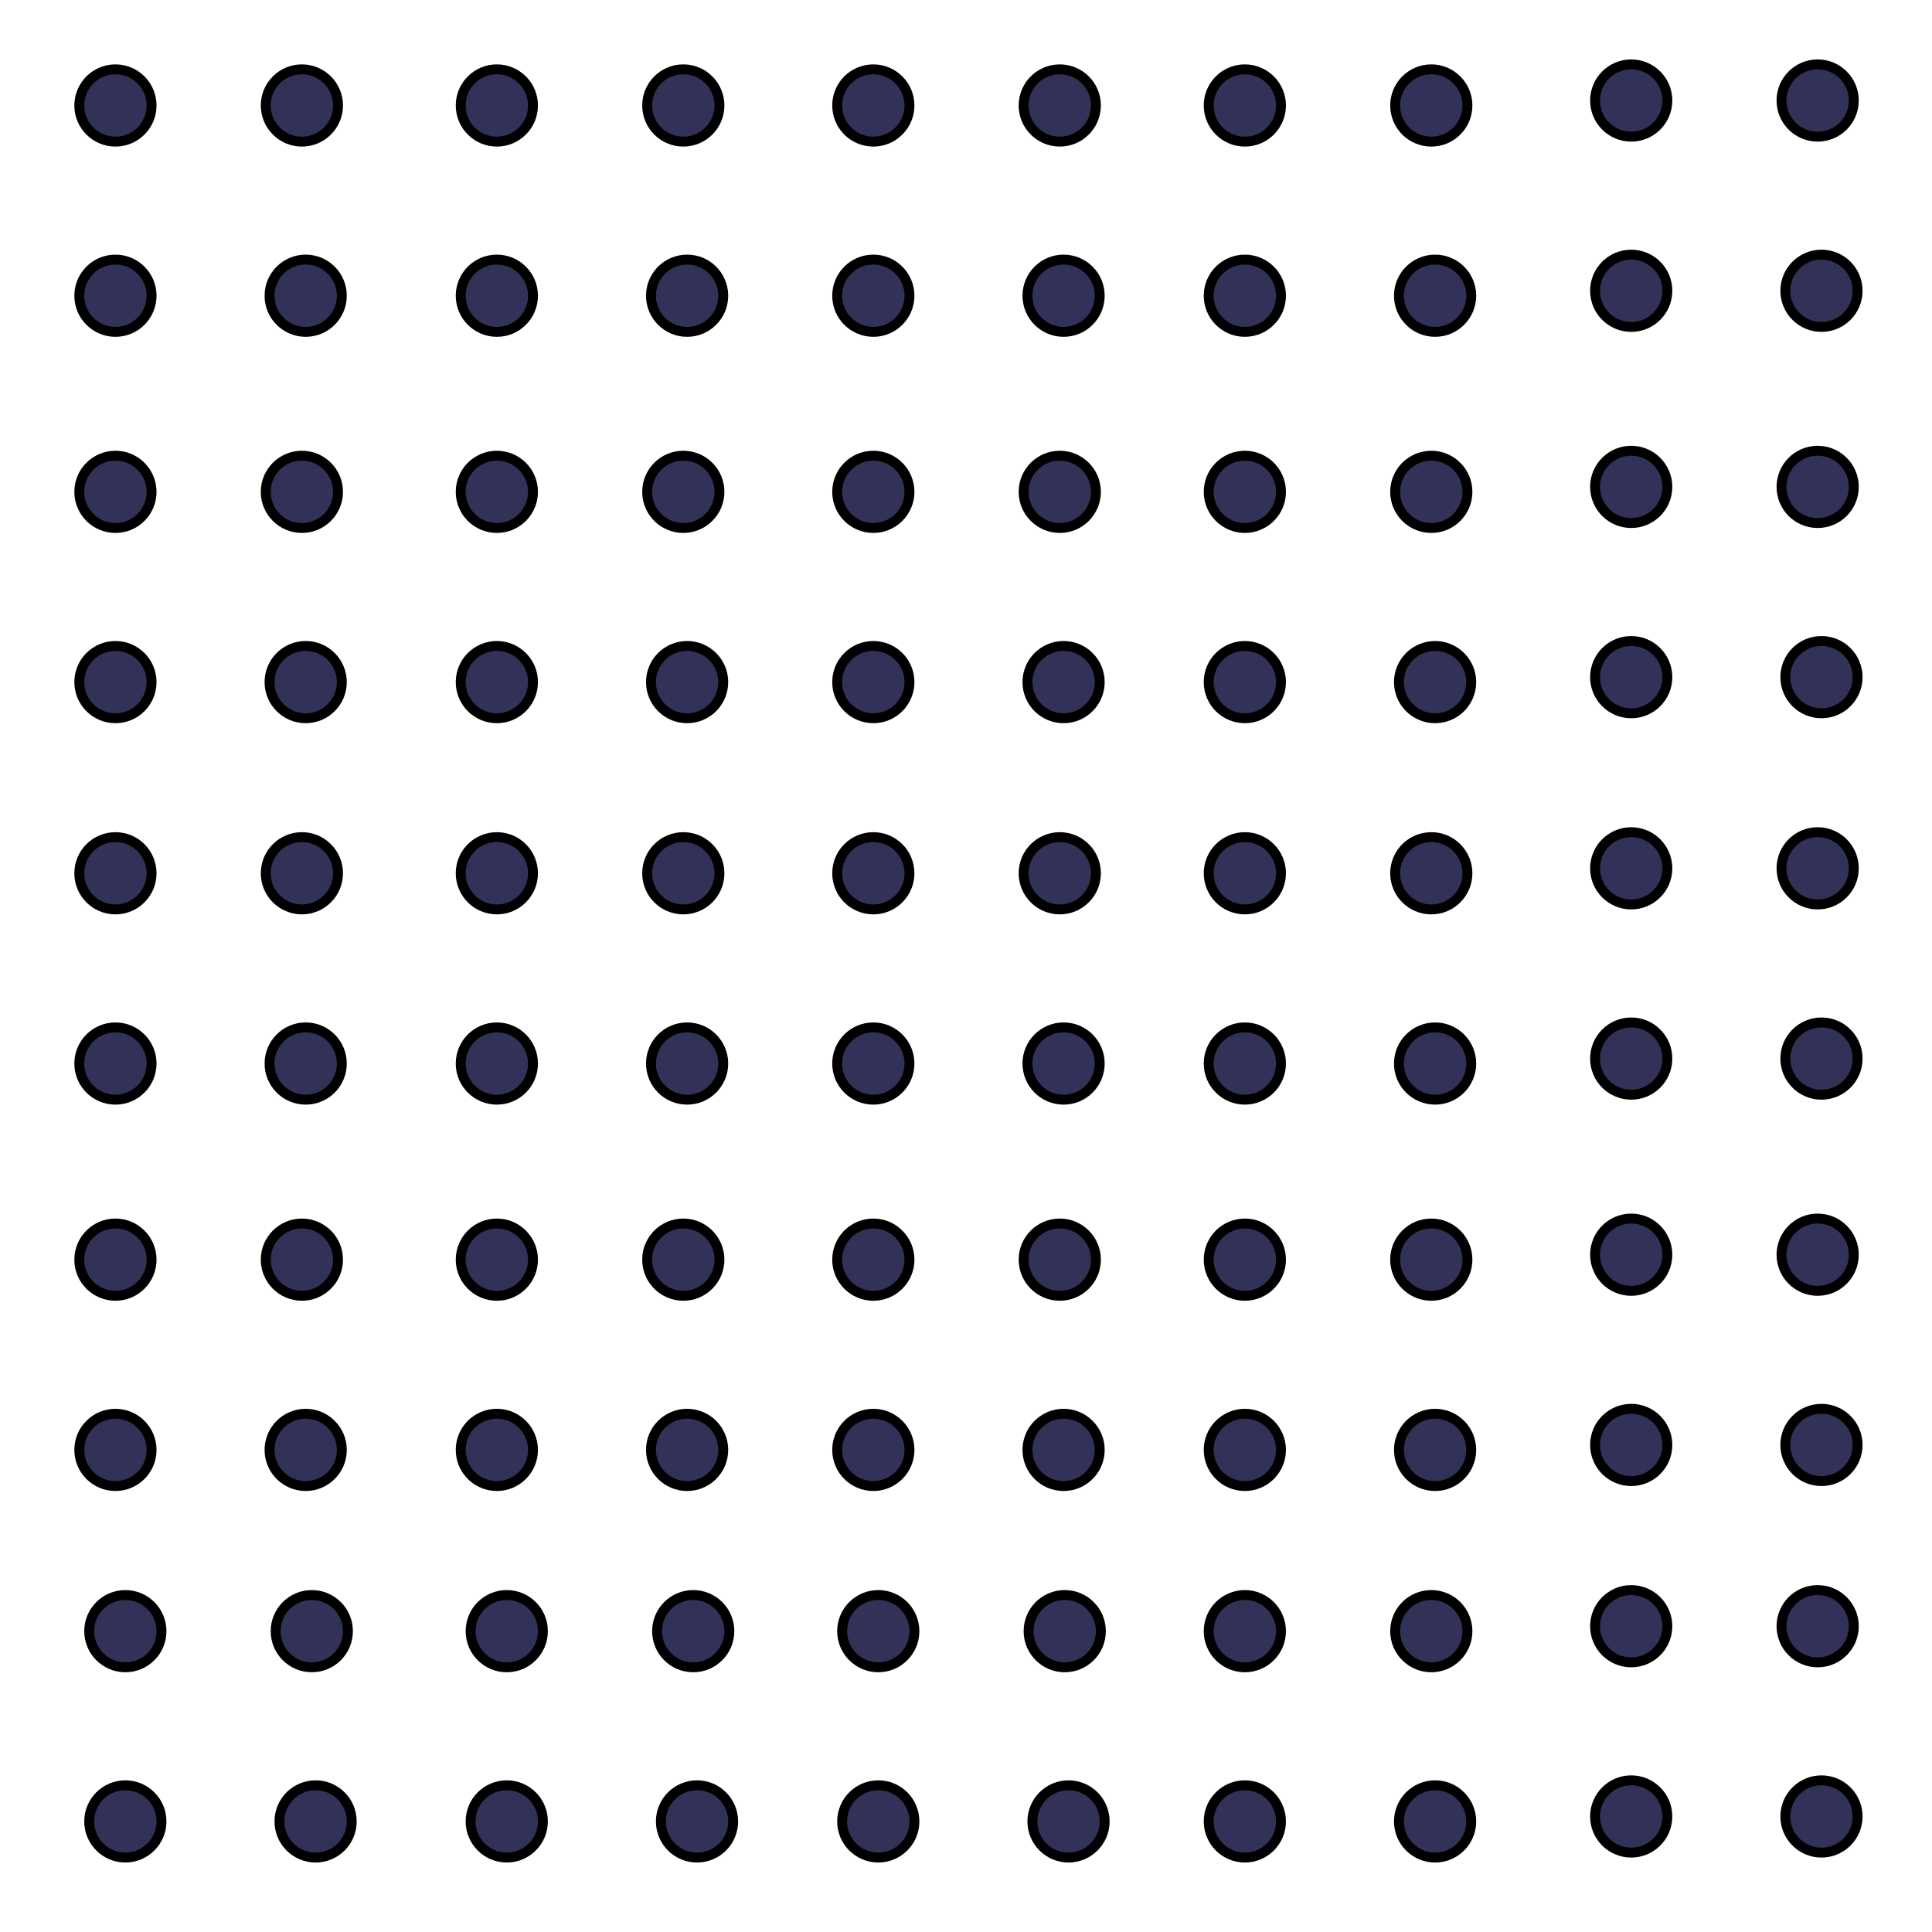 <svg width="195" height="195" xmlns="http://www.w3.org/2000/svg" version="1.1" enable-background="new 0 0 195 177" xml:space="preserve">
 <g id="Layer_1">
  <title>Layer 1</title>
  <g id="svg_158">
   <g stroke="null" id="svg_208">
    <ellipse stroke="null" fill="#323258" cx="30.853" cy="29.848" id="svg_181" rx="3.648" ry="3.648"/>
    <g stroke="null" id="svg_190">
     <ellipse stroke="null" fill="#323258" cx="11.651" cy="10.646" id="svg_178" rx="3.648" ry="3.648"/>
     <ellipse stroke="null" fill="#323258" cx="11.651" cy="29.848" id="svg_179" rx="3.648" ry="3.648"/>
    </g>
    <ellipse stroke="null" fill="#323258" cx="30.47" cy="10.646" id="svg_187" rx="3.648" ry="3.648"/>
   </g>
   <g stroke="null" id="svg_13">
    <ellipse stroke="null" fill="#323258" cx="69.351" cy="29.848" id="svg_8" rx="3.648" ry="3.648"/>
    <g stroke="null" id="svg_11">
     <ellipse stroke="null" fill="#323258" cx="50.148" cy="10.646" id="svg_9" rx="3.648" ry="3.648"/>
     <ellipse stroke="null" fill="#323258" cx="50.148" cy="29.848" id="svg_10" rx="3.648" ry="3.648"/>
    </g>
    <ellipse stroke="null" fill="#323258" cx="68.967" cy="10.646" id="svg_12" rx="3.648" ry="3.648"/>
   </g>
   <g stroke="null" id="svg_25">
    <ellipse stroke="null" fill="#323258" cx="144.846" cy="29.848" id="svg_20" rx="3.648" ry="3.648"/>
    <g stroke="null" id="svg_23">
     <ellipse stroke="null" fill="#323258" cx="125.644" cy="10.646" id="svg_21" rx="3.648" ry="3.648"/>
     <ellipse stroke="null" fill="#323258" cx="125.644" cy="29.848" id="svg_22" rx="3.648" ry="3.648"/>
    </g>
    <ellipse stroke="null" fill="#323258" cx="144.463" cy="10.646" id="svg_24" rx="3.648" ry="3.648"/>
   </g>
   <g stroke="null" id="svg_7">
    <ellipse stroke="null" fill="#323258" cx="183.844" cy="29.349" id="svg_2" rx="3.648" ry="3.648"/>
    <g stroke="null" id="svg_5">
     <ellipse stroke="null" fill="#323258" cx="164.641" cy="10.146" id="svg_3" rx="3.648" ry="3.648"/>
     <ellipse stroke="null" fill="#323258" cx="164.641" cy="29.349" id="svg_4" rx="3.648" ry="3.648"/>
    </g>
    <ellipse stroke="null" fill="#323258" cx="183.46" cy="10.146" id="svg_6" rx="3.648" ry="3.648"/>
   </g>
   <g stroke="null" id="svg_19">
    <ellipse stroke="null" fill="#323258" cx="107.349" cy="29.848" id="svg_14" rx="3.648" ry="3.648"/>
    <g stroke="null" id="svg_17">
     <ellipse stroke="null" fill="#323258" cx="88.146" cy="10.646" id="svg_15" rx="3.648" ry="3.648"/>
     <ellipse stroke="null" fill="#323258" cx="88.146" cy="29.848" id="svg_16" rx="3.648" ry="3.648"/>
    </g>
    <ellipse stroke="null" fill="#323258" cx="106.965" cy="10.646" id="svg_18" rx="3.648" ry="3.648"/>
   </g>
   <g stroke="null" id="svg_73">
    <ellipse stroke="null" fill="#323258" cx="30.853" cy="68.846" id="svg_68" rx="3.648" ry="3.648"/>
    <g stroke="null" id="svg_71">
     <ellipse stroke="null" fill="#323258" cx="11.651" cy="49.643" id="svg_69" rx="3.648" ry="3.648"/>
     <ellipse stroke="null" fill="#323258" cx="11.651" cy="68.846" id="svg_70" rx="3.648" ry="3.648"/>
    </g>
    <ellipse stroke="null" fill="#323258" cx="30.47" cy="49.643" id="svg_72" rx="3.648" ry="3.648"/>
   </g>
   <g stroke="null" id="svg_43">
    <ellipse stroke="null" fill="#323258" cx="30.853" cy="146.341" id="svg_38" rx="3.648" ry="3.648"/>
    <g stroke="null" id="svg_41">
     <ellipse stroke="null" fill="#323258" cx="11.651" cy="127.139" id="svg_39" rx="3.648" ry="3.648"/>
     <ellipse stroke="null" fill="#323258" cx="11.651" cy="146.341" id="svg_40" rx="3.648" ry="3.648"/>
    </g>
    <ellipse stroke="null" fill="#323258" cx="30.47" cy="127.139" id="svg_42" rx="3.648" ry="3.648"/>
   </g>
   <g stroke="null" id="svg_79">
    <ellipse stroke="null" fill="#323258" cx="69.351" cy="68.846" id="svg_74" rx="3.648" ry="3.648"/>
    <g stroke="null" id="svg_77">
     <ellipse stroke="null" fill="#323258" cx="50.148" cy="49.643" id="svg_75" rx="3.648" ry="3.648"/>
     <ellipse stroke="null" fill="#323258" cx="50.148" cy="68.846" id="svg_76" rx="3.648" ry="3.648"/>
    </g>
    <ellipse stroke="null" fill="#323258" cx="68.967" cy="49.643" id="svg_78" rx="3.648" ry="3.648"/>
   </g>
   <g stroke="null" id="svg_49">
    <ellipse stroke="null" fill="#323258" cx="69.351" cy="146.341" id="svg_44" rx="3.648" ry="3.648"/>
    <g stroke="null" id="svg_47">
     <ellipse stroke="null" fill="#323258" cx="50.148" cy="127.139" id="svg_45" rx="3.648" ry="3.648"/>
     <ellipse stroke="null" fill="#323258" cx="50.148" cy="146.341" id="svg_46" rx="3.648" ry="3.648"/>
    </g>
    <ellipse stroke="null" fill="#323258" cx="68.967" cy="127.139" id="svg_48" rx="3.648" ry="3.648"/>
   </g>
   <g stroke="null" id="svg_85">
    <ellipse stroke="null" fill="#323258" cx="144.846" cy="68.846" id="svg_80" rx="3.648" ry="3.648"/>
    <g stroke="null" id="svg_83">
     <ellipse stroke="null" fill="#323258" cx="125.644" cy="49.643" id="svg_81" rx="3.648" ry="3.648"/>
     <ellipse stroke="null" fill="#323258" cx="125.644" cy="68.846" id="svg_82" rx="3.648" ry="3.648"/>
    </g>
    <ellipse stroke="null" fill="#323258" cx="144.463" cy="49.643" id="svg_84" rx="3.648" ry="3.648"/>
   </g>
   <g stroke="null" id="svg_55">
    <ellipse stroke="null" fill="#323258" cx="144.846" cy="146.341" id="svg_50" rx="3.648" ry="3.648"/>
    <g stroke="null" id="svg_53">
     <ellipse stroke="null" fill="#323258" cx="125.644" cy="127.139" id="svg_51" rx="3.648" ry="3.648"/>
     <ellipse stroke="null" fill="#323258" cx="125.644" cy="146.341" id="svg_52" rx="3.648" ry="3.648"/>
    </g>
    <ellipse stroke="null" fill="#323258" cx="144.463" cy="127.139" id="svg_54" rx="3.648" ry="3.648"/>
   </g>
   <g stroke="null" id="svg_91">
    <ellipse stroke="null" fill="#323258" cx="183.844" cy="68.346" id="svg_86" rx="3.648" ry="3.648"/>
    <g stroke="null" id="svg_89">
     <ellipse stroke="null" fill="#323258" cx="164.641" cy="49.143" id="svg_87" rx="3.648" ry="3.648"/>
     <ellipse stroke="null" fill="#323258" cx="164.641" cy="68.346" id="svg_88" rx="3.648" ry="3.648"/>
    </g>
    <ellipse stroke="null" fill="#323258" cx="183.46" cy="49.143" id="svg_90" rx="3.648" ry="3.648"/>
   </g>
   <g stroke="null" id="svg_61">
    <ellipse stroke="null" fill="#323258" cx="183.844" cy="145.841" id="svg_56" rx="3.648" ry="3.648"/>
    <g stroke="null" id="svg_59">
     <ellipse stroke="null" fill="#323258" cx="164.641" cy="126.639" id="svg_57" rx="3.648" ry="3.648"/>
     <ellipse stroke="null" fill="#323258" cx="164.641" cy="145.841" id="svg_58" rx="3.648" ry="3.648"/>
    </g>
    <ellipse stroke="null" fill="#323258" cx="183.46" cy="126.639" id="svg_60" rx="3.648" ry="3.648"/>
   </g>
   <g stroke="null" id="svg_97">
    <ellipse stroke="null" fill="#323258" cx="107.349" cy="68.846" id="svg_92" rx="3.648" ry="3.648"/>
    <g stroke="null" id="svg_95">
     <ellipse stroke="null" fill="#323258" cx="88.146" cy="49.643" id="svg_93" rx="3.648" ry="3.648"/>
     <ellipse stroke="null" fill="#323258" cx="88.146" cy="68.846" id="svg_94" rx="3.648" ry="3.648"/>
    </g>
    <ellipse stroke="null" fill="#323258" cx="106.965" cy="49.643" id="svg_96" rx="3.648" ry="3.648"/>
   </g>
   <g stroke="null" id="svg_67">
    <ellipse stroke="null" fill="#323258" cx="107.349" cy="146.341" id="svg_62" rx="3.648" ry="3.648"/>
    <g stroke="null" id="svg_65">
     <ellipse stroke="null" fill="#323258" cx="88.146" cy="127.139" id="svg_63" rx="3.648" ry="3.648"/>
     <ellipse stroke="null" fill="#323258" cx="88.146" cy="146.341" id="svg_64" rx="3.648" ry="3.648"/>
    </g>
    <ellipse stroke="null" fill="#323258" cx="106.965" cy="127.139" id="svg_66" rx="3.648" ry="3.648"/>
   </g>
   <g stroke="null" id="svg_103">
    <ellipse stroke="null" fill="#323258" cx="30.853" cy="107.344" id="svg_98" rx="3.648" ry="3.648"/>
    <g stroke="null" id="svg_101">
     <ellipse stroke="null" fill="#323258" cx="11.651" cy="88.141" id="svg_99" rx="3.648" ry="3.648"/>
     <ellipse stroke="null" fill="#323258" cx="11.651" cy="107.344" id="svg_100" rx="3.648" ry="3.648"/>
    </g>
    <ellipse stroke="null" fill="#323258" cx="30.47" cy="88.141" id="svg_102" rx="3.648" ry="3.648"/>
   </g>
   <g stroke="null" id="svg_109">
    <ellipse stroke="null" fill="#323258" cx="69.351" cy="107.344" id="svg_104" rx="3.648" ry="3.648"/>
    <g stroke="null" id="svg_107">
     <ellipse stroke="null" fill="#323258" cx="50.148" cy="88.141" id="svg_105" rx="3.648" ry="3.648"/>
     <ellipse stroke="null" fill="#323258" cx="50.148" cy="107.344" id="svg_106" rx="3.648" ry="3.648"/>
    </g>
    <ellipse stroke="null" fill="#323258" cx="68.967" cy="88.141" id="svg_108" rx="3.648" ry="3.648"/>
   </g>
   <g stroke="null" id="svg_115">
    <ellipse stroke="null" fill="#323258" cx="144.846" cy="107.344" id="svg_110" rx="3.648" ry="3.648"/>
    <g stroke="null" id="svg_113">
     <ellipse stroke="null" fill="#323258" cx="125.644" cy="88.141" id="svg_111" rx="3.648" ry="3.648"/>
     <ellipse stroke="null" fill="#323258" cx="125.644" cy="107.344" id="svg_112" rx="3.648" ry="3.648"/>
    </g>
    <ellipse stroke="null" fill="#323258" cx="144.463" cy="88.141" id="svg_114" rx="3.648" ry="3.648"/>
   </g>
   <g stroke="null" id="svg_121">
    <ellipse stroke="null" fill="#323258" cx="183.844" cy="106.844" id="svg_116" rx="3.648" ry="3.648"/>
    <g stroke="null" id="svg_119">
     <ellipse stroke="null" fill="#323258" cx="164.641" cy="87.641" id="svg_117" rx="3.648" ry="3.648"/>
     <ellipse stroke="null" fill="#323258" cx="164.641" cy="106.844" id="svg_118" rx="3.648" ry="3.648"/>
    </g>
    <ellipse stroke="null" fill="#323258" cx="183.46" cy="87.641" id="svg_120" rx="3.648" ry="3.648"/>
   </g>
   <g stroke="null" id="svg_127">
    <ellipse stroke="null" fill="#323258" cx="107.349" cy="107.344" id="svg_122" rx="3.648" ry="3.648"/>
    <g stroke="null" id="svg_125">
     <ellipse stroke="null" fill="#323258" cx="88.146" cy="88.141" id="svg_123" rx="3.648" ry="3.648"/>
     <ellipse stroke="null" fill="#323258" cx="88.146" cy="107.344" id="svg_124" rx="3.648" ry="3.648"/>
    </g>
    <ellipse stroke="null" fill="#323258" cx="106.965" cy="88.141" id="svg_126" rx="3.648" ry="3.648"/>
   </g>
   <g stroke="null" id="svg_133">
    <ellipse stroke="null" fill="#323258" cx="31.853" cy="183.839" id="svg_128" rx="3.648" ry="3.648"/>
    <g stroke="null" id="svg_131">
     <ellipse stroke="null" fill="#323258" cx="12.651" cy="164.636" id="svg_129" rx="3.648" ry="3.648"/>
     <ellipse stroke="null" fill="#323258" cx="12.651" cy="183.839" id="svg_130" rx="3.648" ry="3.648"/>
    </g>
    <ellipse stroke="null" fill="#323258" cx="31.47" cy="164.636" id="svg_132" rx="3.648" ry="3.648"/>
   </g>
   <g stroke="null" id="svg_139">
    <ellipse stroke="null" fill="#323258" cx="70.351" cy="183.839" id="svg_134" rx="3.648" ry="3.648"/>
    <g stroke="null" id="svg_137">
     <ellipse stroke="null" fill="#323258" cx="51.148" cy="164.636" id="svg_135" rx="3.648" ry="3.648"/>
     <ellipse stroke="null" fill="#323258" cx="51.148" cy="183.839" id="svg_136" rx="3.648" ry="3.648"/>
    </g>
    <ellipse stroke="null" fill="#323258" cx="69.967" cy="164.636" id="svg_138" rx="3.648" ry="3.648"/>
   </g>
   <g stroke="null" id="svg_145">
    <ellipse stroke="null" fill="#323258" cx="144.846" cy="183.839" id="svg_140" rx="3.648" ry="3.648"/>
    <g stroke="null" id="svg_143">
     <ellipse stroke="null" fill="#323258" cx="125.644" cy="164.636" id="svg_141" rx="3.648" ry="3.648"/>
     <ellipse stroke="null" fill="#323258" cx="125.644" cy="183.839" id="svg_142" rx="3.648" ry="3.648"/>
    </g>
    <ellipse stroke="null" fill="#323258" cx="144.463" cy="164.636" id="svg_144" rx="3.648" ry="3.648"/>
   </g>
   <g stroke="null" id="svg_151">
    <ellipse stroke="null" fill="#323258" cx="183.844" cy="183.339" id="svg_146" rx="3.648" ry="3.648"/>
    <g stroke="null" id="svg_149">
     <ellipse stroke="null" fill="#323258" cx="164.641" cy="164.136" id="svg_147" rx="3.648" ry="3.648"/>
     <ellipse stroke="null" fill="#323258" cx="164.641" cy="183.339" id="svg_148" rx="3.648" ry="3.648"/>
    </g>
    <ellipse stroke="null" fill="#323258" cx="183.46" cy="164.136" id="svg_150" rx="3.648" ry="3.648"/>
   </g>
   <g stroke="null" id="svg_157">
    <ellipse stroke="null" fill="#323258" cx="107.848" cy="183.839" id="svg_152" rx="3.648" ry="3.648"/>
    <g stroke="null" id="svg_155">
     <ellipse stroke="null" fill="#323258" cx="88.646" cy="164.636" id="svg_153" rx="3.648" ry="3.648"/>
     <ellipse stroke="null" fill="#323258" cx="88.646" cy="183.839" id="svg_154" rx="3.648" ry="3.648"/>
    </g>
    <ellipse stroke="null" fill="#323258" cx="107.465" cy="164.636" id="svg_156" rx="3.648" ry="3.648"/>
   </g>
  </g>
 </g>

</svg>